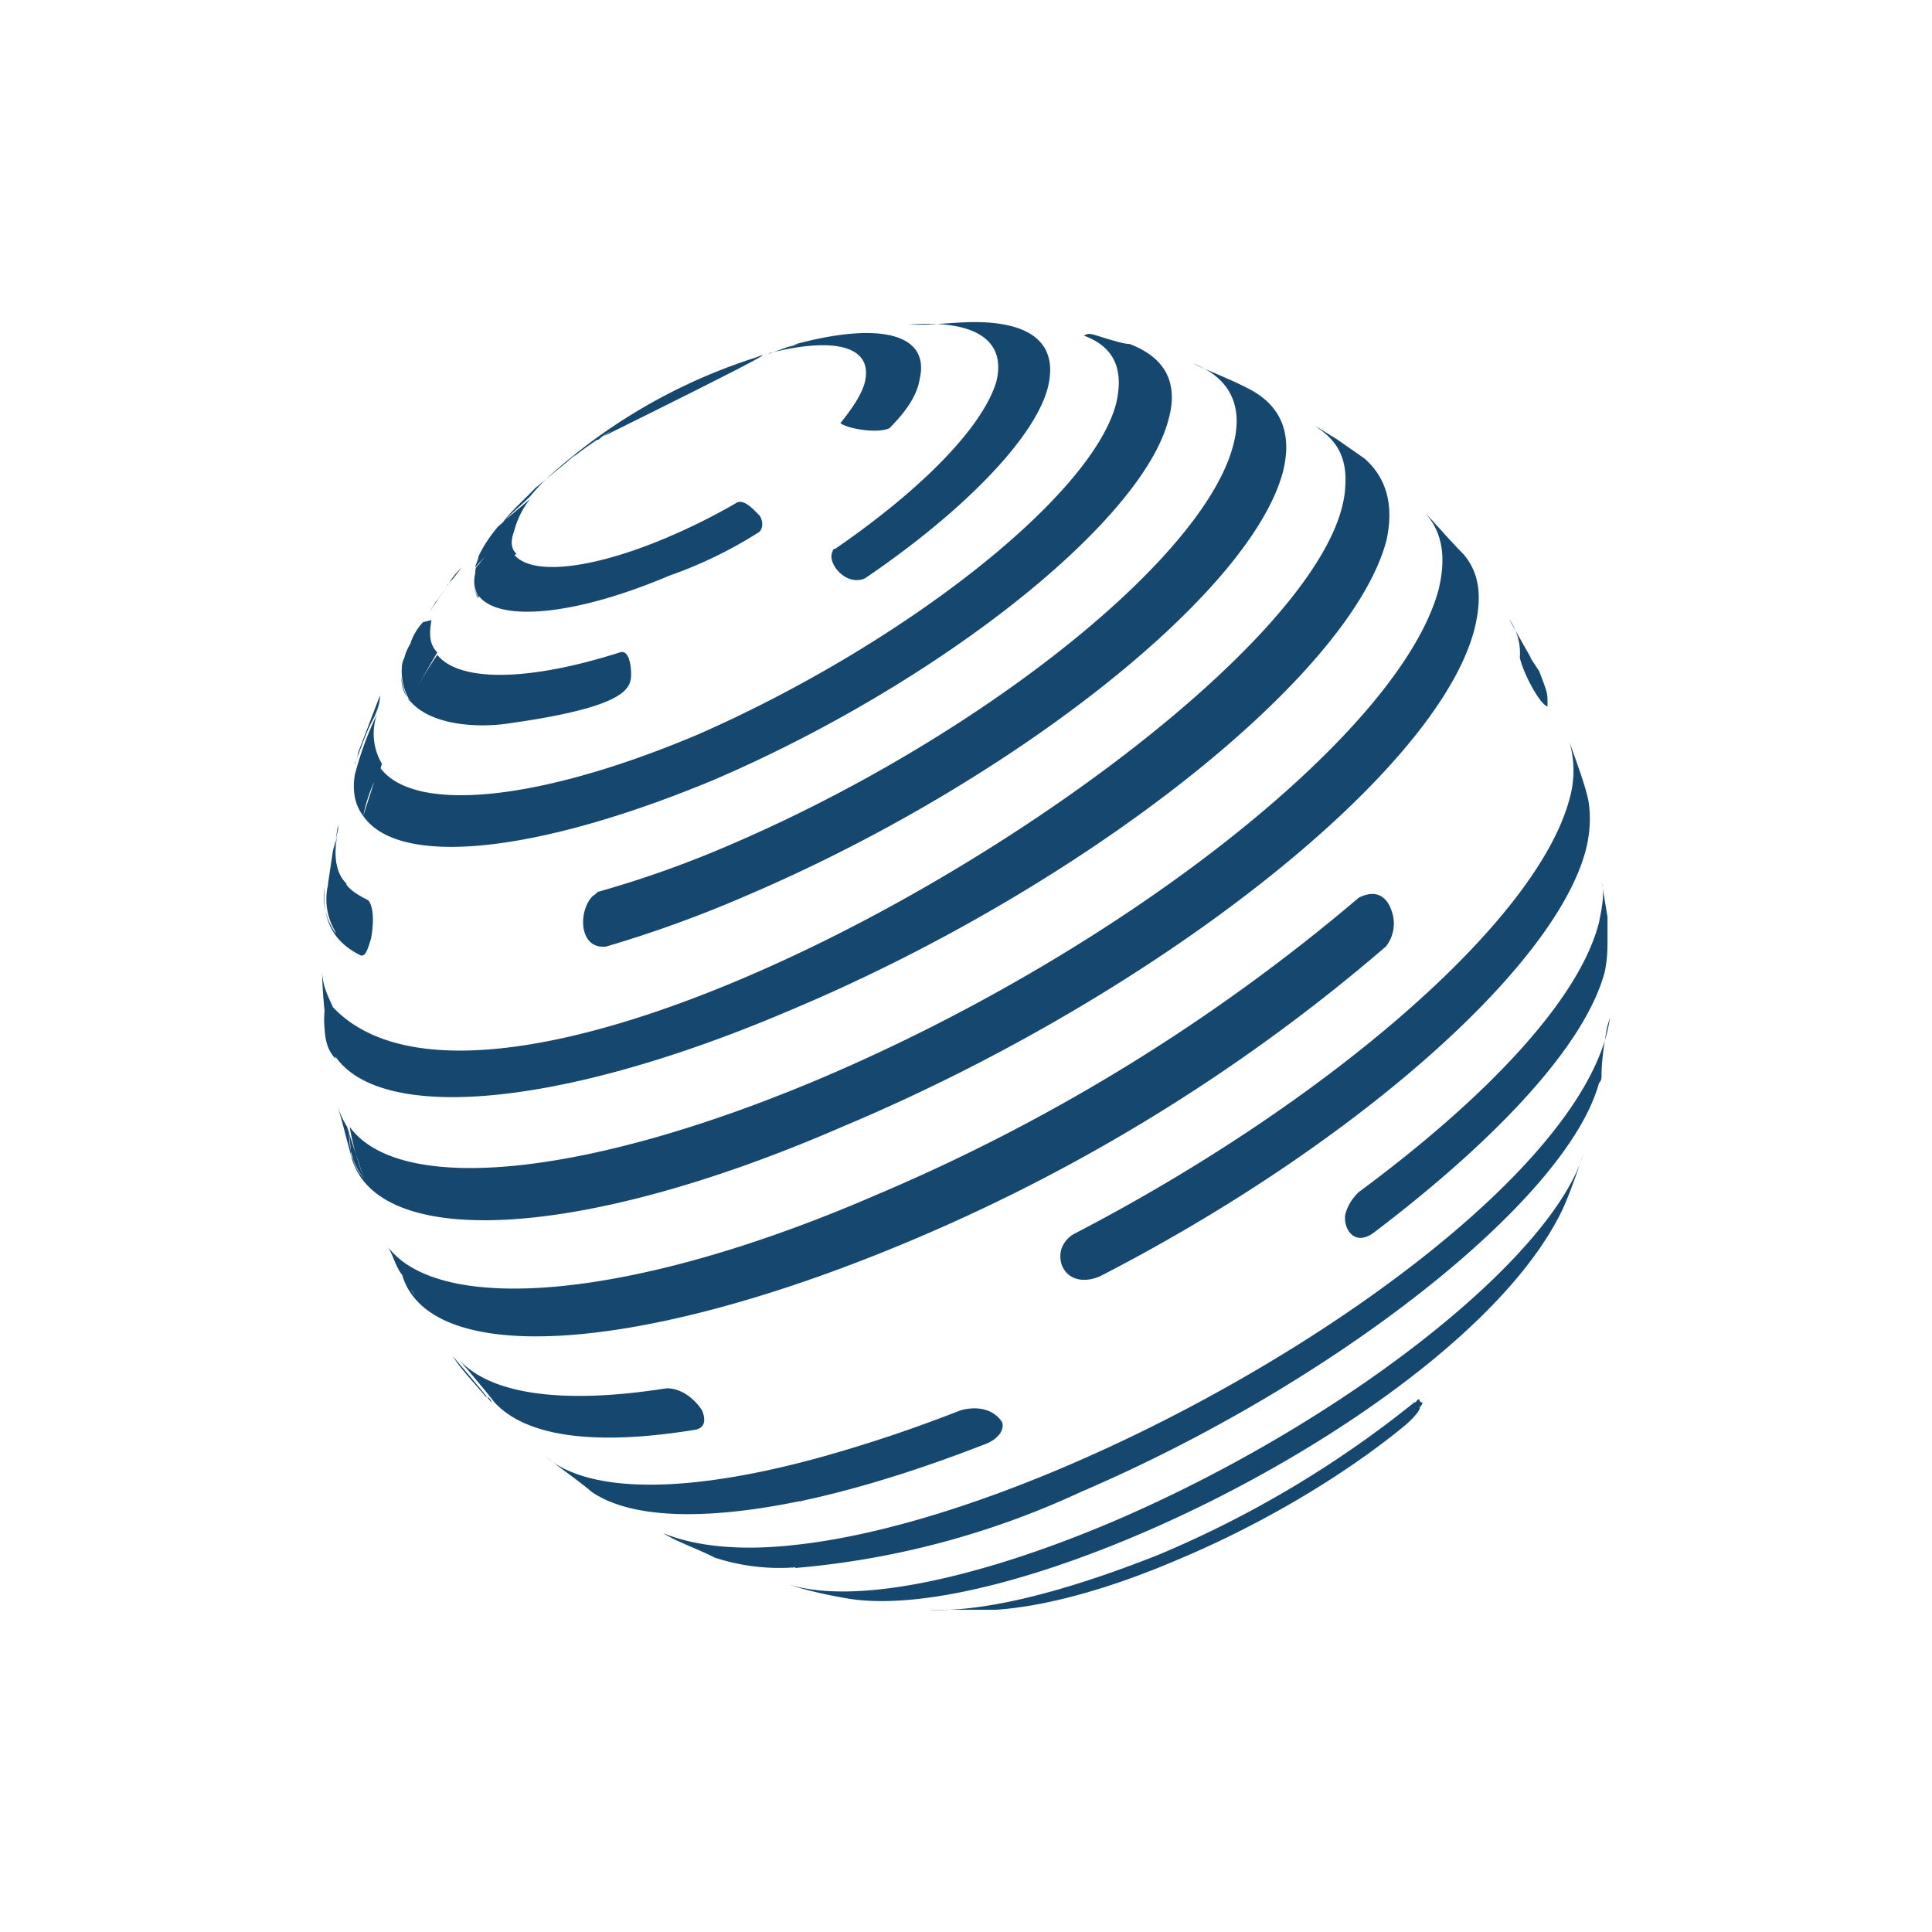 <svg xmlns="http://www.w3.org/2000/svg" width="24" height="24" fill="none" viewBox="0 0 24 24">
    <path fill="#16486F" d="M5.36 7.704c-.032.176-.024.304.072.4-.12.207-.216.367-.304.543.088-.176.184-.336.304-.512.272.336 1.12.336 2.272-.032.136-.04.136.265.136.265 0 .175-.032.407-1.496.615-.4.064-.984.032-1.248-.272a.7.7 0 0 1-.104-.408c0-.032 0-.064.032-.136A.6.6 0 0 1 5.096 8c.032-.104.096-.168.16-.272-.024.064-.096.2-.16.272a.7.7 0 0 1 .16-.272zm.2-.432a1 1 0 0 1 .176-.224l-.104.136-.016.016.12-.152-.104.136q-.038.038-.072.08zm0 0-.128.184-.016.016-.08.128zm.72-.816.304-.256c-.095.12-.163.259-.2.408-.04.104-.04.208.032.272l-.024.016c.224.256.96.176 1.888-.216q.454-.192.88-.44c.104-.04.24.136.272.16.032.04.064.144 0 .208a5.4 5.4 0 0 1-1.12.544c-1.168.496-2.104.576-2.36.256l-.008.016c-.04-.104-.072-.168-.04-.304 0-.04 0-.072.04-.104q.044-.06.096-.112a2 2 0 0 0-.136.144c0-.032.04-.096.04-.136.064-.136.136-.24.24-.368l.064-.056c.104-.144.256-.272.4-.424l.408-.336a1 1 0 0 1 .096-.08l-.032.032c.096-.08.192-.144.296-.216h.016l.056-.048a8.7 8.7 0 0 1 1.536-.8c.088-.056.176-.096.264-.136l-.144.056q-.127.056-.256.104c-.136.04-.136.04-.4.176-.144.064-.144.064-.376.2l-.344.208-.28.2c2.216-1.096 2.064-1.048 1.904-.984a7 7 0 0 0-2.6 1.504q-.11.105-.208.224c-.104.104-.216.192-.304.288m-1.92 7.862q0 .044.024.08c.024.09.071.173.136.24l-.184-.56c0 .224.064.416.184.56-.072-.2-.136-.4-.176-.64.616.848 2.92.64 5.864-.607 3.76-1.6 7.192-4.304 7.664-6.071.104-.44.032-.744-.2-.984.16.168.336.376.504.544.208.24.24.544.136.952-.48 1.791-3.968 4.535-7.832 6.158-3.36 1.464-5.88 1.528-6.128.328-.056-.192-.112-.448-.176-.623.032.095.072.2.136.303l.024.072v.008-.008zm5.488-10.03.048-.016c1.016-.272 1.664-.136 1.528.44-.032.2-.168.4-.376.608-.16.072-.536 0-.608-.064.168-.208.272-.376.304-.512.104-.448-.384-.56-1.176-.36l-.032.016zm-.056.024.136-.04-.08.016zm-5.624 8.814v.024c-.096-.095-.128-.223-.136-.376a1 1 0 0 1 0-.207 3 3 0 0 1 0 .191 1 1 0 0 1 0-.2A6 6 0 0 1 4 12.032c0 .207.072.335.136.48l.016.32c-.016-.112-.016-.224-.016-.32 2.272 2.4 12.48-3.84 12.576-6.48.032-.48-.24-.64-.376-.743l.272.168.344.24c.271.24.367.576.271 1.016-.447 1.695-3.76 4.303-7.391 5.83-2.88 1.232-5.096 1.4-5.664.584m-.016-2.583.048-.208c-.064.272-.032.512.104.64v.016c.064.08.16.136.272.192.104.136.032.48.032.48-.032.095-.064.24-.136.2-.336-.168-.472-.44-.44-.848a.78.78 0 0 0 .136.575v-.015a.78.78 0 0 1-.104-.528l.016-.08a.4.4 0 0 0-.016.08l.072-.48.064-.264v-.064zm.496-.832a2 2 0 0 0-.136.424q-.154-.202-.104-.512.1-.385.272-.744a.74.74 0 0 0 .064.608l-.016.056c.424.56 1.968.416 3.952-.424 2.544-1.12 4.88-2.951 5.184-4.103.104-.44-.032-.712-.4-.848.064-.032.064-.032.264.032.136.04.24.072.304.072.44.168.616.48.48.952-.344 1.28-2.88 3.28-5.664 4.471-2.2.912-3.896 1.08-4.336.44zM9.88 19.47a2.6 2.6 0 0 1-1-.12c-.2-.104-.48-.2-.64-.304.408.168.96.216 1.576.152 3.576-.352 9.84-4.103 10.184-6.558l-.032.104c-.04.2-.073.44-.073.607 0 .04 0 .072-.032.104-.4 1.456-3.28 3.727-6.44 5.08a10.5 10.5 0 0 1-3.543.943zm.4-1.392q.84-.239 1.656-.56c.368-.096.504.136.504.136.032.04.032.176-.168.272-.856.336-1.64.576-2.32.72l-.024.024.016-.024c-1.2.248-2.112.216-2.592-.112-.16-.136-.4-.304-.576-.44.552.472 1.808.464 3.504-.016m-4.24-.72c-.144-.176-.312-.344-.416-.512.136.16.344.4.48.576a.08.08 0 0 0-.072-.072zm5.384-13.325c.2 0 .48-.032.68-.032.712 0 1.048.272.912.816-.168.64-1.08 1.56-2.272 2.368-.24.104-.48-.2-.4-.336 0-.032.032-.032.032-.032 1.048-.72 1.824-1.496 2-2.072.136-.544-.304-.776-1.088-.712zm4.064.784c.408.2.576.544.448 1.048-.408 1.52-3.392 3.863-6.648 5.254a15 15 0 0 1-1.76.64c-.312.033-.344-.367-.208-.575.04-.064.072-.064.104-.104a13 13 0 0 0 1.624-.576c3.088-1.32 5.904-3.551 6.272-4.975.136-.512-.064-.848-.504-1.016.2.096.472.2.672.304m3.527 3.36.105.16c.104.271.104.271.104.407v.032c-.105-.032-.312-.44-.344-.608a.72.72 0 0 0-.136-.48l.271.48zm.72 1.791c.024.16.024.368-.04.608-.407 1.488-2.951 3.695-6.031 5.279-.344.144-.544-.096-.48-.336a.34.34 0 0 1 .176-.2c3.12-1.623 5.727-3.863 6.136-5.391.067-.232.067-.48 0-.712.095.272.2.544.24.752m.233 1.423v.264c0 .136 0 .24-.032.409-.24.92-1.36 2.103-2.88 3.255-.24.168-.377-.064-.344-.24a.6.6 0 0 1 .168-.272c1.6-1.183 2.744-2.4 2.983-3.351.032-.168.073-.336.032-.505zM5.928 7.424c-.032-.104-.064-.168-.032-.304-.032.136 0 .2.04.304zm-.848 1.28a.73.73 0 0 1-.096-.4c0 .167 0 .271.104.4zm12.208 2.614a.46.46 0 0 1-.072.44 22.3 22.3 0 0 1-6 3.695c-3.424 1.424-6 1.52-6.24.305-.024-.104 0-.032.04-.064 0 .032 0 .2.136.4-.032-.064-.064-.096-.104-.16-.032-.04-.032-.08-.064-.112-.072-.096-.104-.24-.168-.336.64.848 3.016.68 6.064-.64 2.176-.92 4.2-2.165 6-3.695.271-.136.376.063.408.168m-8.568 6.2c.032.071.064.207-.072.24-1.216.2-2.096.103-2.504-.337-.136-.176-.336-.408-.48-.576.376.472 1.296.608 2.616.4.24 0 .4.208.44.272m10.68-2.472c.096-.2.2-.512.271-.712-.407 1.32-3.015 3.36-5.863 4.575-1.76.744-3.224 1.016-4 .776.2.072.504.136.744.176 2.168.336 7.656-2.375 8.848-4.815m-1.76 2.44c0 .031-.08.135-.209.24-.743.607-1.76 1.215-2.815 1.655-.88.376-1.656.576-2.24.616h-.84c.672.032 1.656-.208 2.848-.68a13.2 13.2 0 0 0 3.184-1.895c.031 0 .031-.04.063-.04 0 0 0 .04.04.04 0 0 0 .031-.04.063zm-13.224-8c0-.031.032-.095.032-.135l.272-.712c0 .104-.032.176-.072.272-.096.168-.16.376-.24.576z"/>
</svg>
